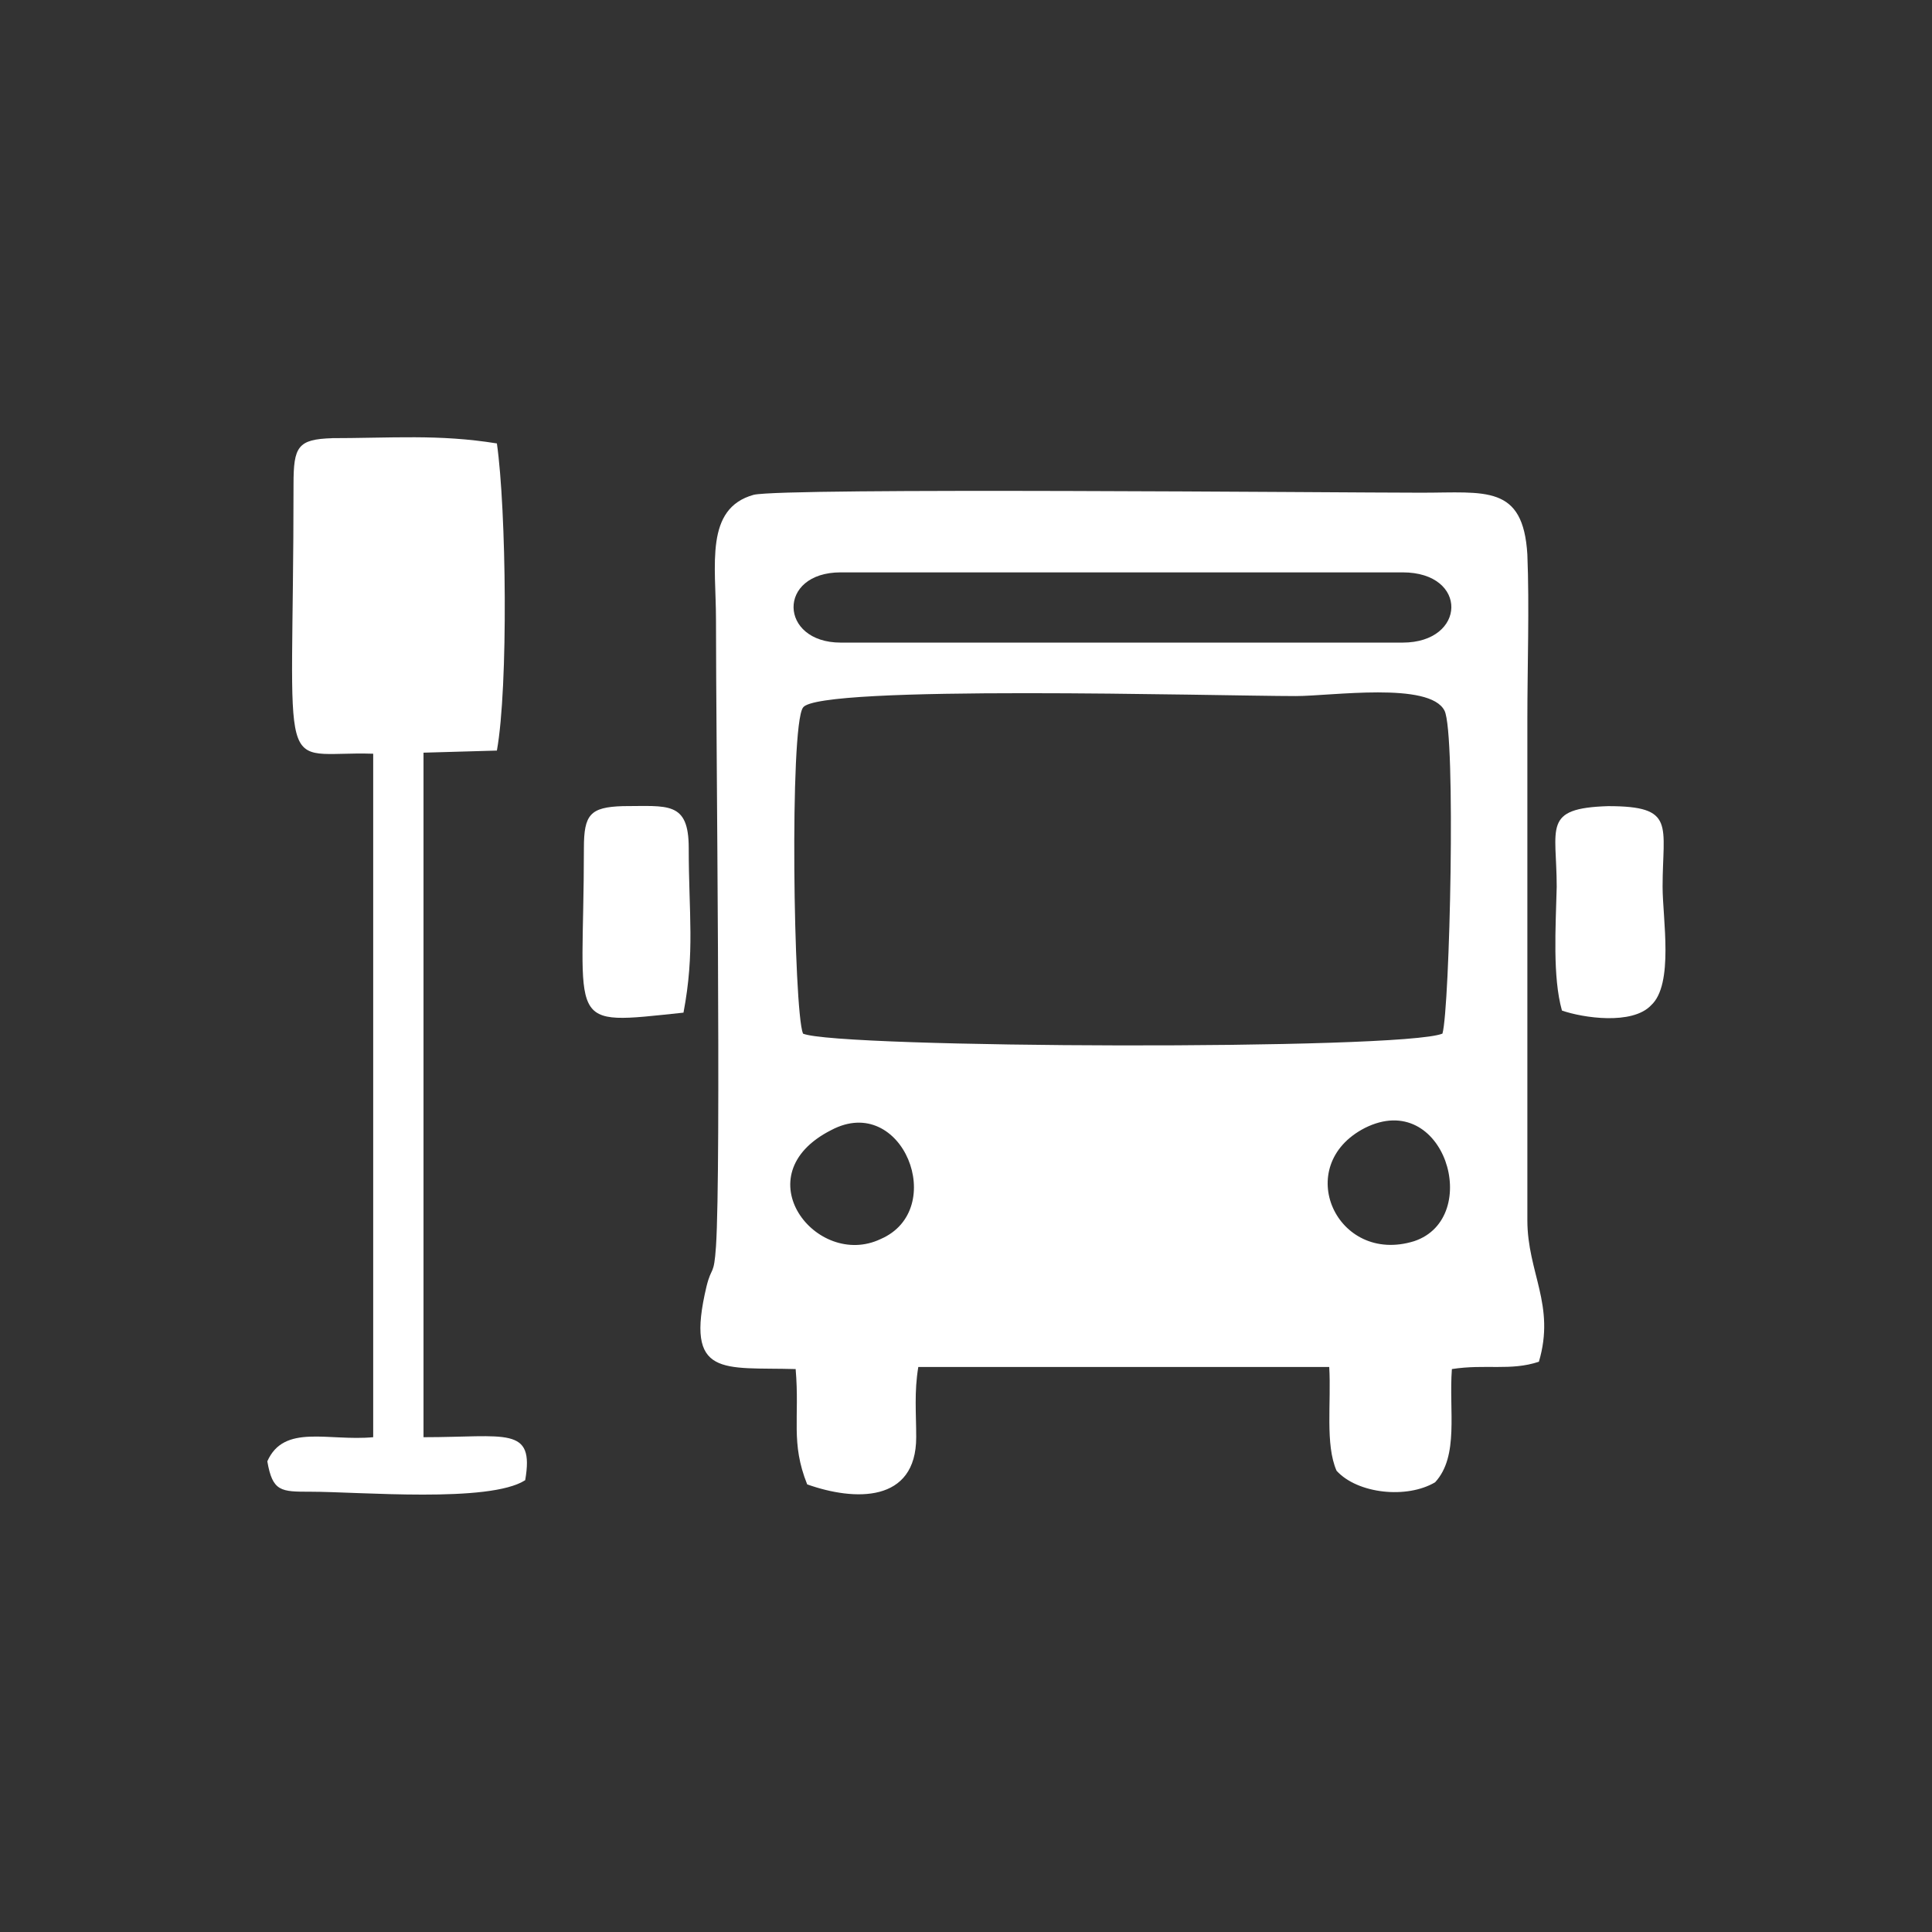 <?xml version="1.0" encoding="utf-8"?>
<!-- Generator: Adobe Illustrator 23.0.3, SVG Export Plug-In . SVG Version: 6.00 Build 0)  -->
<svg version="1.1" id="Layer_1" xmlns="http://www.w3.org/2000/svg" xmlns:xlink="http://www.w3.org/1999/xlink" x="0px" y="0px"
	 viewBox="0 0 184.3 184.3" style="enable-background:new 0 0 184.3 184.3;" xml:space="preserve">
<rect x="0" y="0" width="184.3" height="184.3" fill="#333333" stroke="none"/>
<style type="text/css">
	.st0{fill:#FFFFFF;}
</style>
<g id="Layer_x0020_1">
	<g id="_2429762698496">
		<path class="st0" d="M130.2,107.6c7.6-3.8,11.3,8.6,4.7,10.8C127.5,120.7,123.2,111.2,130.2,107.6z M79.3,107.8
			c6.8-3.6,11.2,7.6,4.7,10.4C77.9,121.1,70.8,112.1,79.3,107.8z M76.6,98.6c-0.9-2.2-1.3-29.3,0-31.1c1.4-2.2,39.6-1.1,47-1.1
			c3.4,0,12.8-1.4,14.2,1.4c1.1,2.2,0.5,28.4-0.2,30.8C133.7,100.2,79.8,100,76.6,98.6z M80.2,61.3c-5.9,0-6.1-6.7,0-6.7h53.6
			c6.3,0,6.1,6.7,0,6.7H80.2z M75.9,130.6c0.4,4.7-0.5,7,1.1,11c4.5,1.6,10.4,1.8,10.4-4.5c0-2.3-0.2-4.3,0.2-6.7h39.2
			c0.2,3.4-0.4,7.4,0.7,9.9c2,2.2,6.7,2.7,9.4,1.1c2.3-2.5,1.3-6.8,1.6-10.8c3.2-0.5,5.6,0.2,8.3-0.7c1.6-5.4-1.1-8.5-1.1-13.5V68.7
			c0-5.2,0.2-10.8,0-15.8c-0.4-6.7-4-5.9-10.1-5.9c-7.9,0-60.7-0.5-63.7,0.2c-4.7,1.3-3.6,6.7-3.6,11.9c0,11.5,0.5,52.2,0,59.8
			c-0.2,2.9-0.4,1.8-0.9,3.8C65.3,131.5,69,130.4,75.9,130.6z"/>
		<path class="st0" d="M28,46.2c0,29.3-1.8,25.4,7.6,25.7v65.2c-4.3,0.4-8.5-1.3-10.1,2.3c0.5,2.9,1.3,2.9,4.1,2.9
			c4.7,0,17.1,1.1,20.5-1.1c0.9-5.2-1.8-4.1-9.7-4.1V71.8l7-0.2c1.1-6.1,0.9-23,0-29.3c-5.6-0.9-9.9-0.5-16.2-0.5h0.5
			C28.4,41.9,28,42.6,28,46.2z"/>
		<path class="st0" d="M149,96.4c2,0.7,6.7,1.4,8.5-0.5c2.2-2,1.1-8.3,1.1-11.3c0-5.9,1.3-7.7-5.2-7.7c-6.3,0.2-4.9,2-4.9,7.7
			C148.4,88.5,148.1,93.2,149,96.4z"/>
		<path class="st0" d="M55.7,80.9c0,17.3-2,16.9,9.5,15.7c1.1-5.8,0.5-9.4,0.5-15.7c0-4.5-2-4-6.3-4C56.3,77,55.7,77.7,55.7,80.9z"
			/>
	</g>
</g>
</svg>
